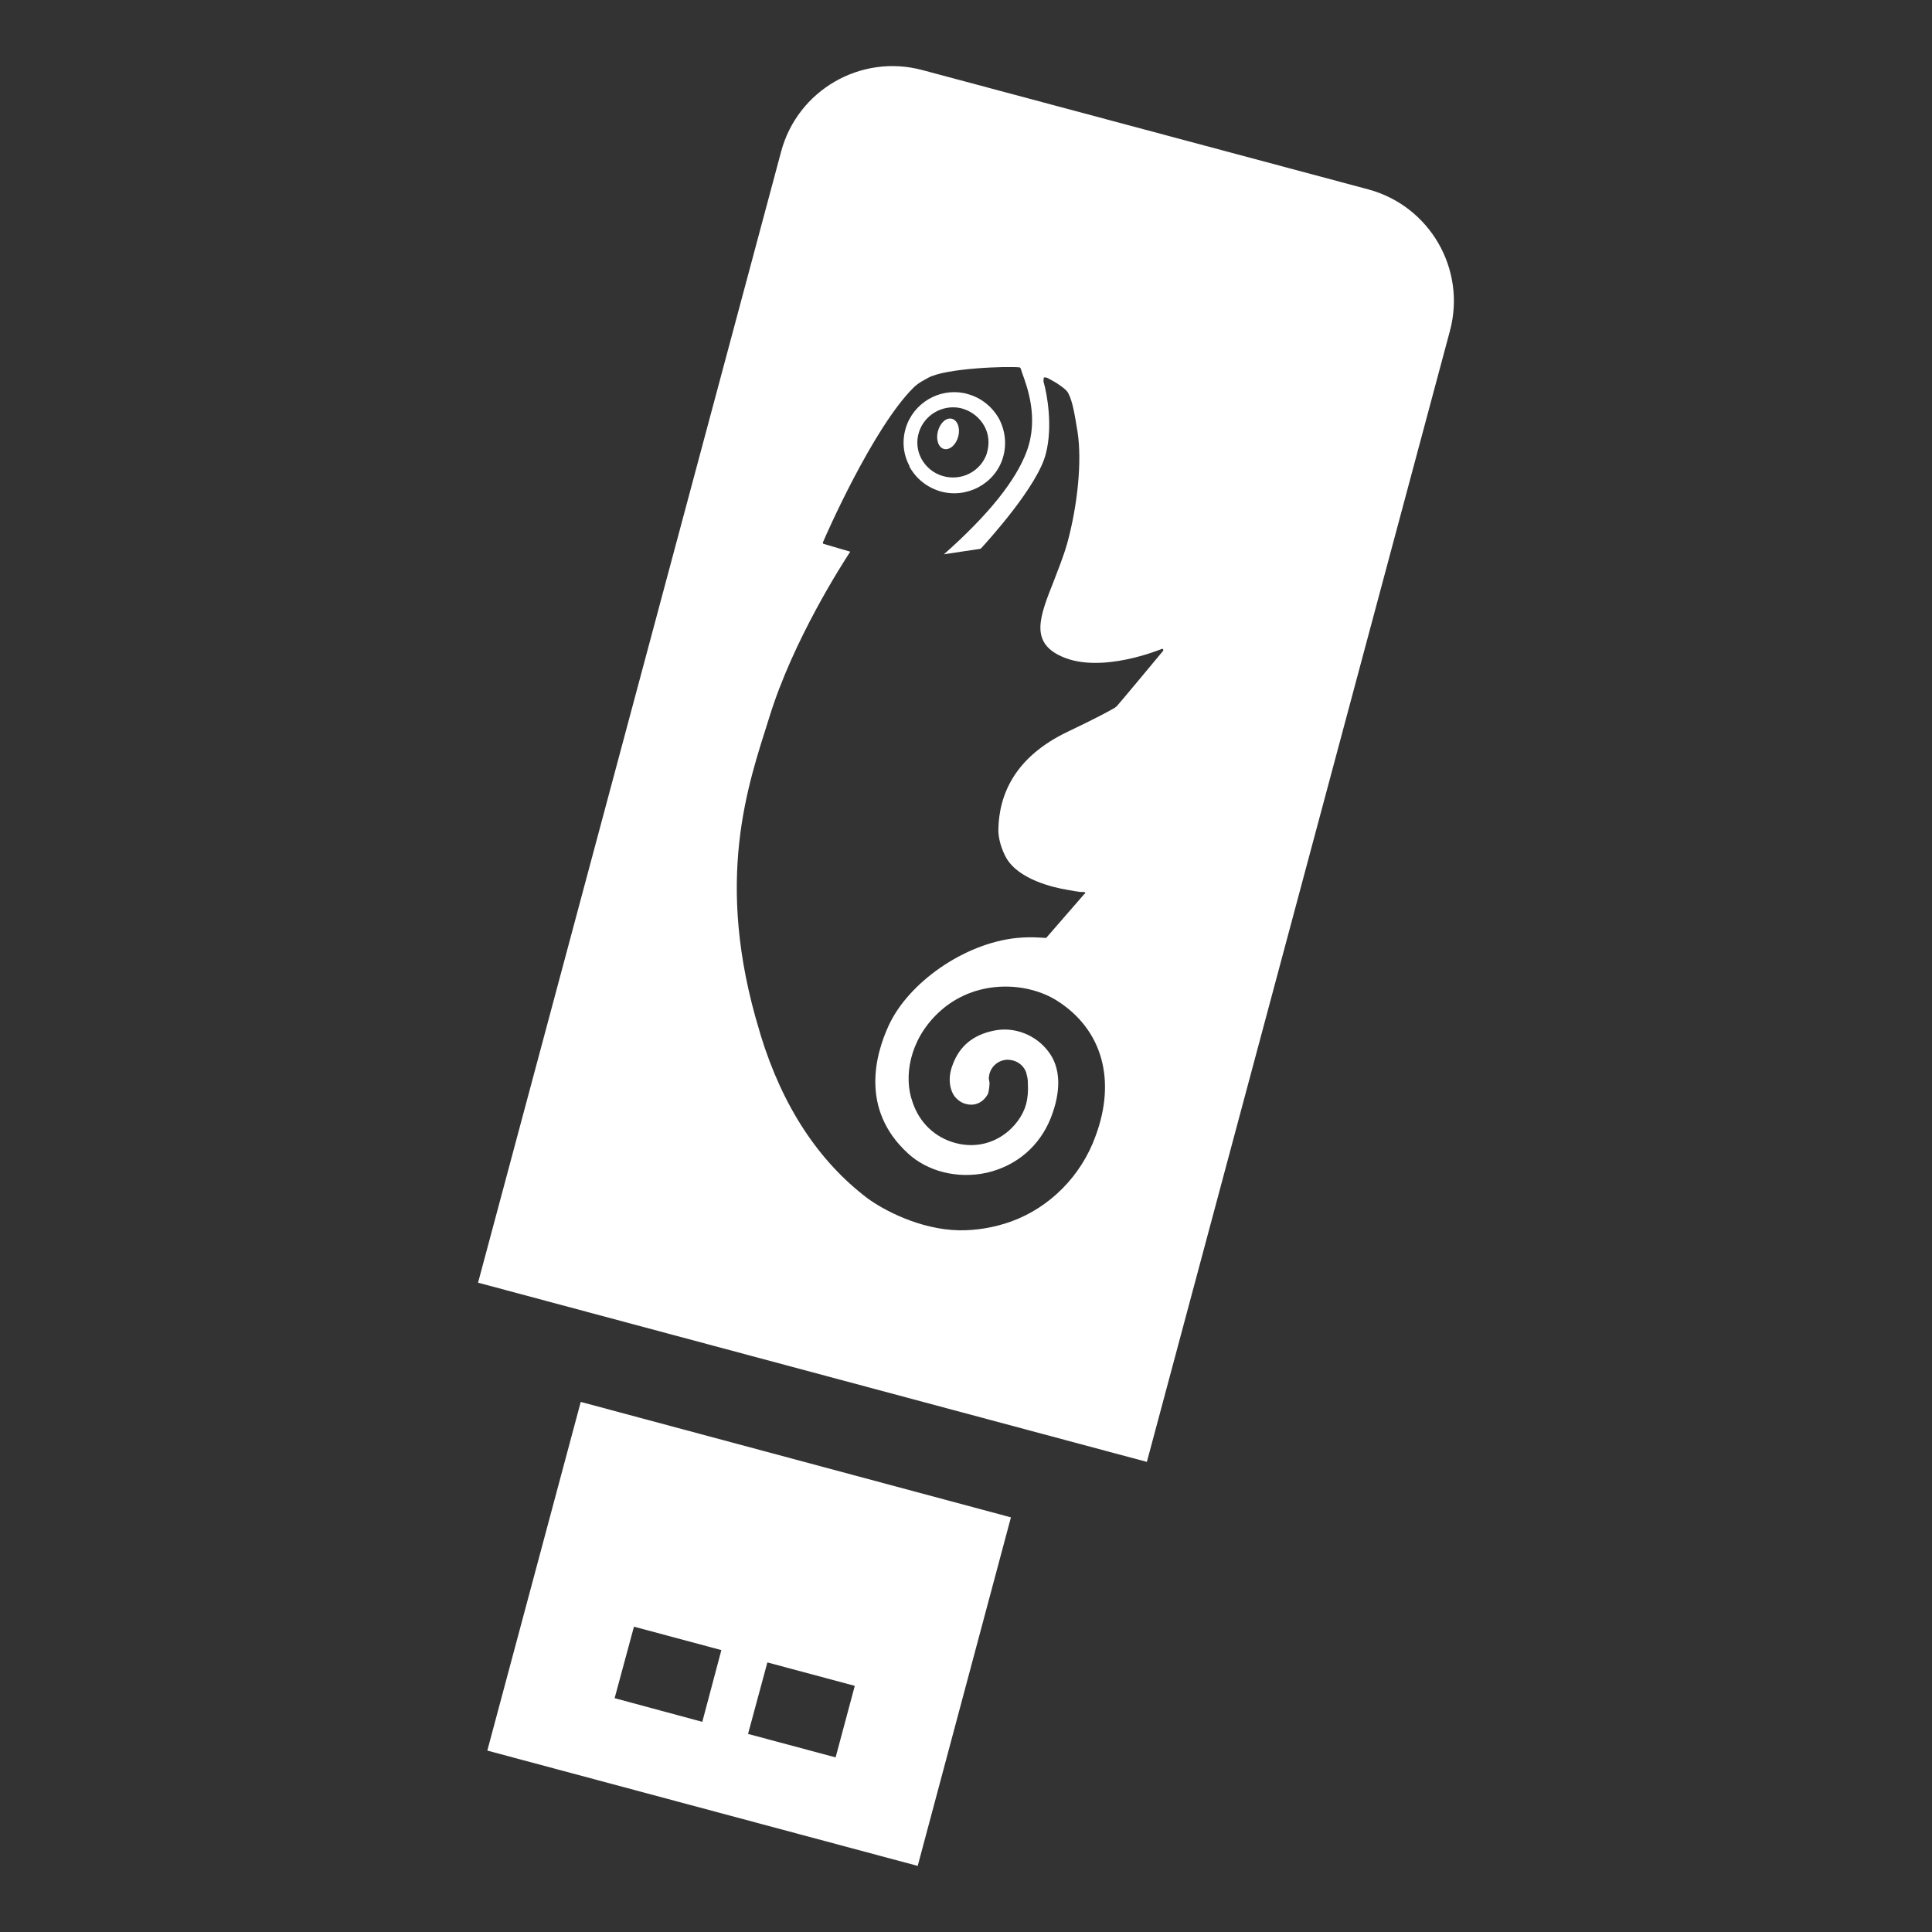 <?xml version="1.0" encoding="UTF-8" standalone="no"?>
<svg
   xmlns:dc="http://purl.org/dc/elements/1.1/"
   xmlns:cc="http://creativecommons.org/ns#"
   xmlns:rdf="http://www.w3.org/1999/02/22-rdf-syntax-ns#"
   xmlns:svg="http://www.w3.org/2000/svg"
   xmlns="http://www.w3.org/2000/svg"
   xmlns:sodipodi="http://sodipodi.sourceforge.net/DTD/sodipodi-0.dtd"
   xmlns:inkscape="http://www.inkscape.org/namespaces/inkscape"
   version="1.1"
   viewBox="0 0 512 512"
   id="svg2"
   inkscape:version="0.91 r13725"
   sodipodi:docname="imagewriter.svg">
  <rect x="0" y="0" width="512" height="512" fill="#333333" stroke="none"/>
  <defs
     id="defs16" />
  <sodipodi:namedview
     pagecolor="#ffffff"
     bordercolor="#666666"
     borderopacity="1"
     objecttolerance="10"
     gridtolerance="10"
     guidetolerance="10"
     inkscape:pageopacity="0"
     inkscape:pageshadow="2"
     inkscape:window-width="1680"
     inkscape:window-height="995"
     id="namedview14"
     showgrid="false"
     inkscape:zoom="0.4609375"
     inkscape:cx="-80.271186"
     inkscape:cy="256"
     inkscape:window-x="0"
     inkscape:window-y="29"
     inkscape:window-maximized="1"
     inkscape:current-layer="svg2" />
  <path
     inkscape:connector-curvature="0"
     id="path6590"
     d="M 362.619,50.189 244.428,18.566 c -16.332,-4.376 -33.076,5.351 -37.421,21.605 L 126.689,339.923 303.933,387.417 384.251,87.665 c 4.366,-16.295 -5.32,-33.073 -21.635,-37.474 m -92.355,47.17 0.269,0.343 c 0.011,0.178 0.23,0.695 0.442,1.38 1.273,3.543 4.333,11.77 1.145,20.449 -2.823,7.752 -10.23,16.974 -21.977,27.365 1.439,-0.242 8.384,-1.251 9.579,-1.444 l 0.255,-0.111 c 1.455,-1.613 15.245,-16.625 17.245,-25.348 1.773,-7.054 0.319,-15.46 -0.695,-18.931 l 0.079,-0.969 c 0.263,-0.163 0.646,-0.066 1.054,0.102 0.791,0.432 2.292,1.224 2.958,1.74 l 0.532,0.368 c 0.852,0.638 1.634,1.192 1.994,1.976 1.124,2.187 1.627,5.355 2.436,10.251 1.16,7.621 0.053,19.194 -2.744,29.415 -1.071,3.777 -2.492,7.189 -3.646,10.242 -3.677,9.249 -6.265,15.982 2.096,19.756 10.481,4.811 26.477,-1.936 26.672,-2 l 0.294,0.079 0.025,0.412 c 0,0 -11.875,14.298 -12.261,14.648 l -0.525,0.446 -0.533,0.308 c -1.487,0.859 -4.783,2.635 -11.99,6.07 -13.942,6.657 -18.204,16.513 -18.394,25.936 -0.042,2.284 0.818,5.213 2.091,7.5 3.355,5.812 12.646,7.871 16.032,8.44 3.851,0.74 4.228,0.618 4.529,0.584 l 0.368,0.143 -0.036,0.305 -0.213,0.123 -10.099,11.623 -2.311,-0.124 c -1.571,-0.085 -3.315,-0.07 -5.535,0.139 -13.983,1.443 -28.691,11.898 -33.879,23.185 -3.52,7.624 -7.61,22.217 5.036,33.837 5.251,4.901 13.298,6.884 21.003,5.178 7.862,-1.841 13.942,-7.047 16.904,-14.486 2.873,-7.286 2.625,-13.506 -0.705,-17.717 -3.332,-4.372 -8.961,-6.525 -14.213,-5.476 -5.664,1.114 -9.309,4.143 -11.102,9.146 -1.465,3.774 -0.584,7.13 0.836,8.65 0.444,0.469 1.286,1.291 2.623,1.649 l 0.042,0.011 c 3.779,1.013 5.698,-2.143 5.939,-2.825 0.07,-0.259 0.304,-1.221 0.362,-2.696 l -0.114,-0.752 -0.098,-0.476 0.036,-0.305 c 0.191,-2.624 2.358,-4.616 4.946,-4.667 0.521,0.022 1.01,0.09 1.432,0.203 1.62,0.435 2.928,1.557 3.515,3.195 l -0.011,0.042 0.031,0.053 -0.011,0.042 0.089,0.34 c 0.24,0.795 0.354,1.557 0.331,2.297 0.125,2.095 -0.003,3.88 -0.475,5.641 -1.586,5.921 -8.901,12.773 -18.575,10.298 -5.444,-1.407 -9.715,-5.343 -11.554,-11.027 -2.283,-6.43 -0.898,-16.178 6.889,-23.523 9.568,-9.029 23.429,-8.329 31.567,-3.123 11.858,7.578 15.619,20.933 10.103,35.78 -3.798,10.575 -12.137,18.958 -22.382,22.66 -4.546,1.632 -9.327,2.398 -13.827,2.333 -10.397,-0.213 -20.073,-5.416 -24.224,-8.474 -12.968,-9.819 -22.507,-24.319 -28.307,-43.176 l -0.35,-1.22 c -12.18,-40.048 -2.928,-65.393 2.578,-82.939 6.375,-20.793 19.638,-41.166 21.486,-44.034 -0.845,-0.227 -7.102,-2.084 -7.102,-2.084 l -0.146,-0.13 0.036,-0.305 c 0.533,-1.334 13.194,-30.27 24,-40.971 1.383,-1.34 2.702,-1.915 3.844,-2.575 4.627,-2.591 21.045,-3.132 24.308,-2.769 m -14.758,6.815 c -6.627,-1.333 -13.404,2.567 -15.46,9.242 -1.022,3.382 -0.706,6.992 1.022,10.142 l -0.096,0.019 c 1.769,3.223 4.543,5.458 8.02,6.564 7.075,2.13 14.635,-1.841 16.783,-8.797 1.038,-3.436 0.698,-7.006 -0.947,-10.256 -1.728,-3.153 -4.596,-5.531 -7.976,-6.553 -0.439,-0.135 -0.904,-0.272 -1.345,-0.361 m -1.143,3.929 c 0.309,0.06 0.617,0.156 0.925,0.248 2.372,0.752 4.348,2.343 5.585,4.56 1.194,2.148 1.414,4.745 0.662,7.117 l 0.064,-0.072 c -1.56,4.947 -6.825,7.659 -11.791,6.169 -2.386,-0.698 -4.359,-2.301 -5.599,-4.518 -1.18,-2.202 -1.425,-4.703 -0.673,-7.074 1.448,-4.588 6.18,-7.325 10.825,-6.428 m -2.075,2.869 c -1.487,-0.398 -3.12,1.047 -3.719,3.284 -0.599,2.237 0.146,4.32 1.578,4.703 1.487,0.398 3.203,-1.025 3.802,-3.262 0.599,-2.237 -0.175,-4.327 -1.663,-4.726 m -98.371,260.532 -24.761,92.41 114.057,30.562 24.706,-92.369 -113.998,-30.592 m 14.095,59.56 23.165,6.208 -5.05,19.014 -23.237,-6.272 5.123,-18.949 m 35.357,9.474 23.165,6.208 -5.081,18.961 -23.206,-6.219 5.123,-18.949"
     style="fill:#ffffff" />
</svg>
